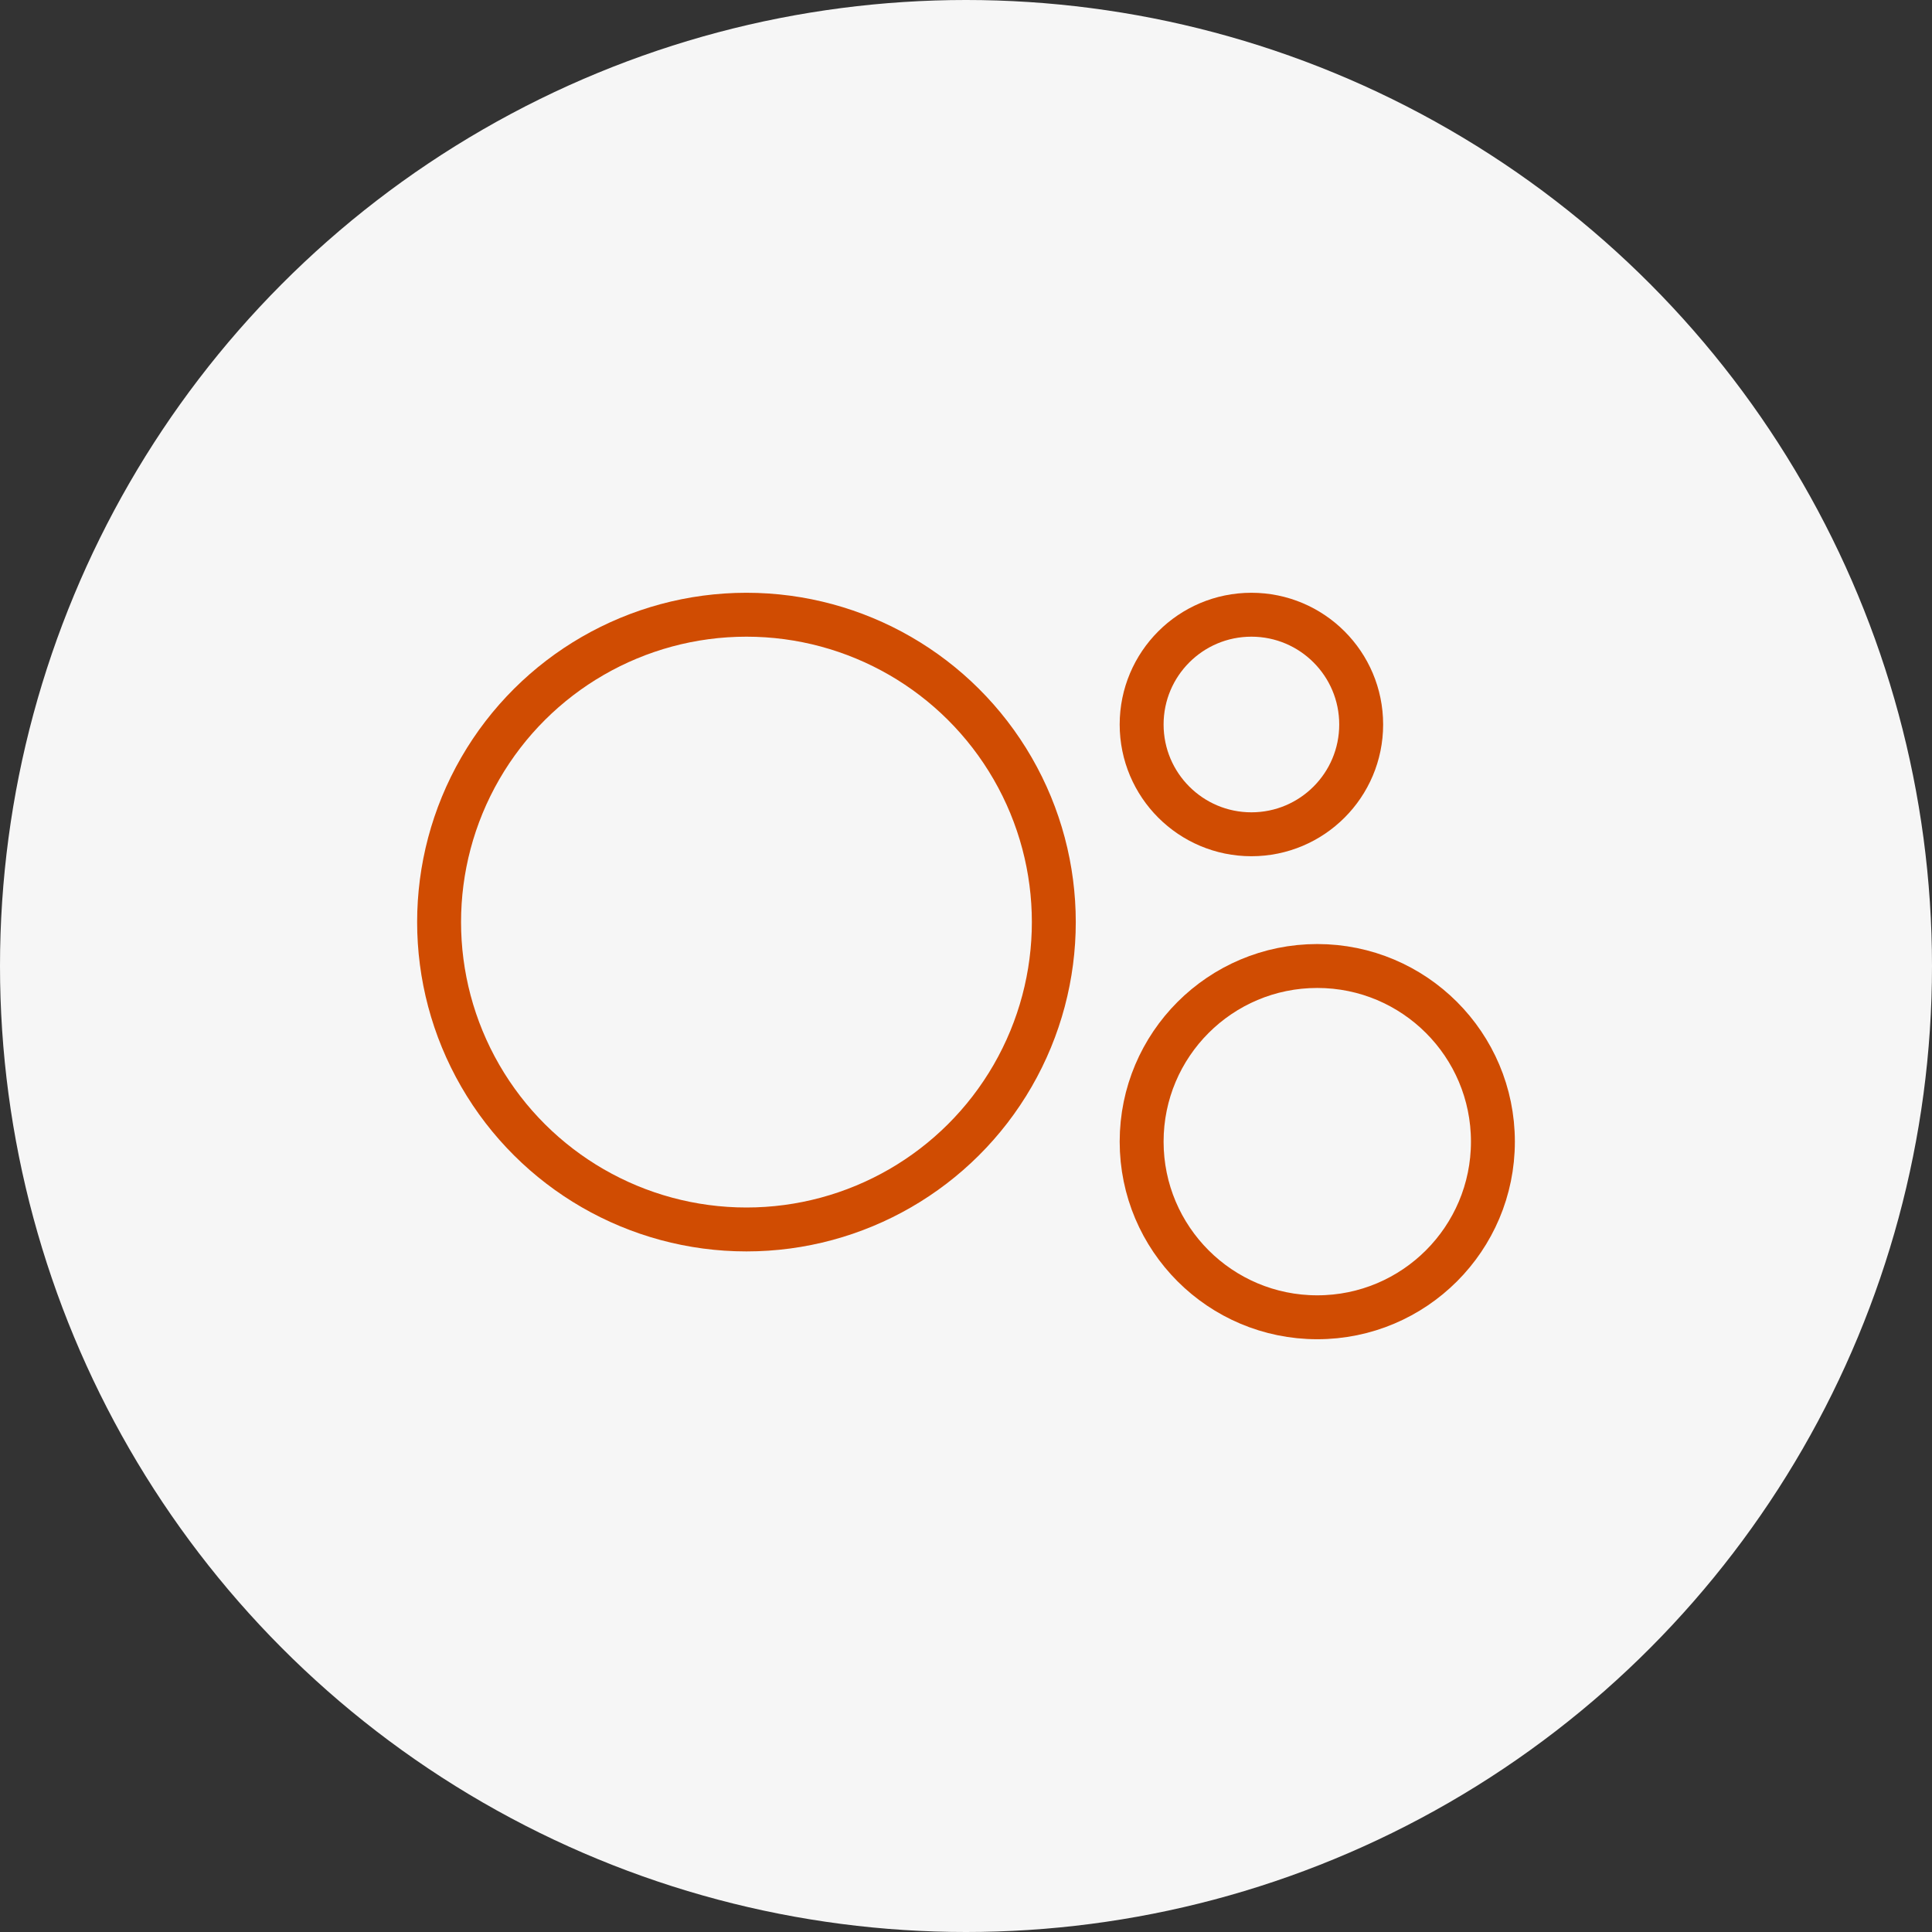 <?xml version="1.0" encoding="UTF-8"?>
<svg width="44px" height="44px" viewBox="0 0 44 44" version="1.1" xmlns="http://www.w3.org/2000/svg" xmlns:xlink="http://www.w3.org/1999/xlink">
    <rect x="0" y="0" width="44" height="44" fill="#333333" stroke="none"/>
    <!-- Generator: Sketch 52.4 (67378) - http://www.bohemiancoding.com/sketch -->
    <title>5_Selected</title>
    <desc>Created with Sketch.</desc>
    <g id="5_Selected" stroke="none" stroke-width="1" fill="none" fill-rule="evenodd">
        <circle id="active" fill="#F6F6F6" fill-rule="nonzero" cx="22" cy="22" r="22"></circle>
        <g id="iconBubble" transform="translate(10, 14)" fill-rule="nonzero" stroke="#D04C02">
            <circle id="Oval-9" transform="translate(18.5, 2.5) rotate(-270) translate(-18.5, -2.5) " cx="18.5" cy="2.5" r="2.5"></circle>
            <circle id="Oval-9-Copy" transform="translate(20, 12) rotate(-270) translate(-20, -12) " cx="20" cy="12" r="4"></circle>
            <circle id="Oval-9-Copy-2" transform="translate(7, 7) rotate(-270) translate(-7, -7) " cx="7" cy="7" r="7"></circle>
        </g>
    </g>
</svg>